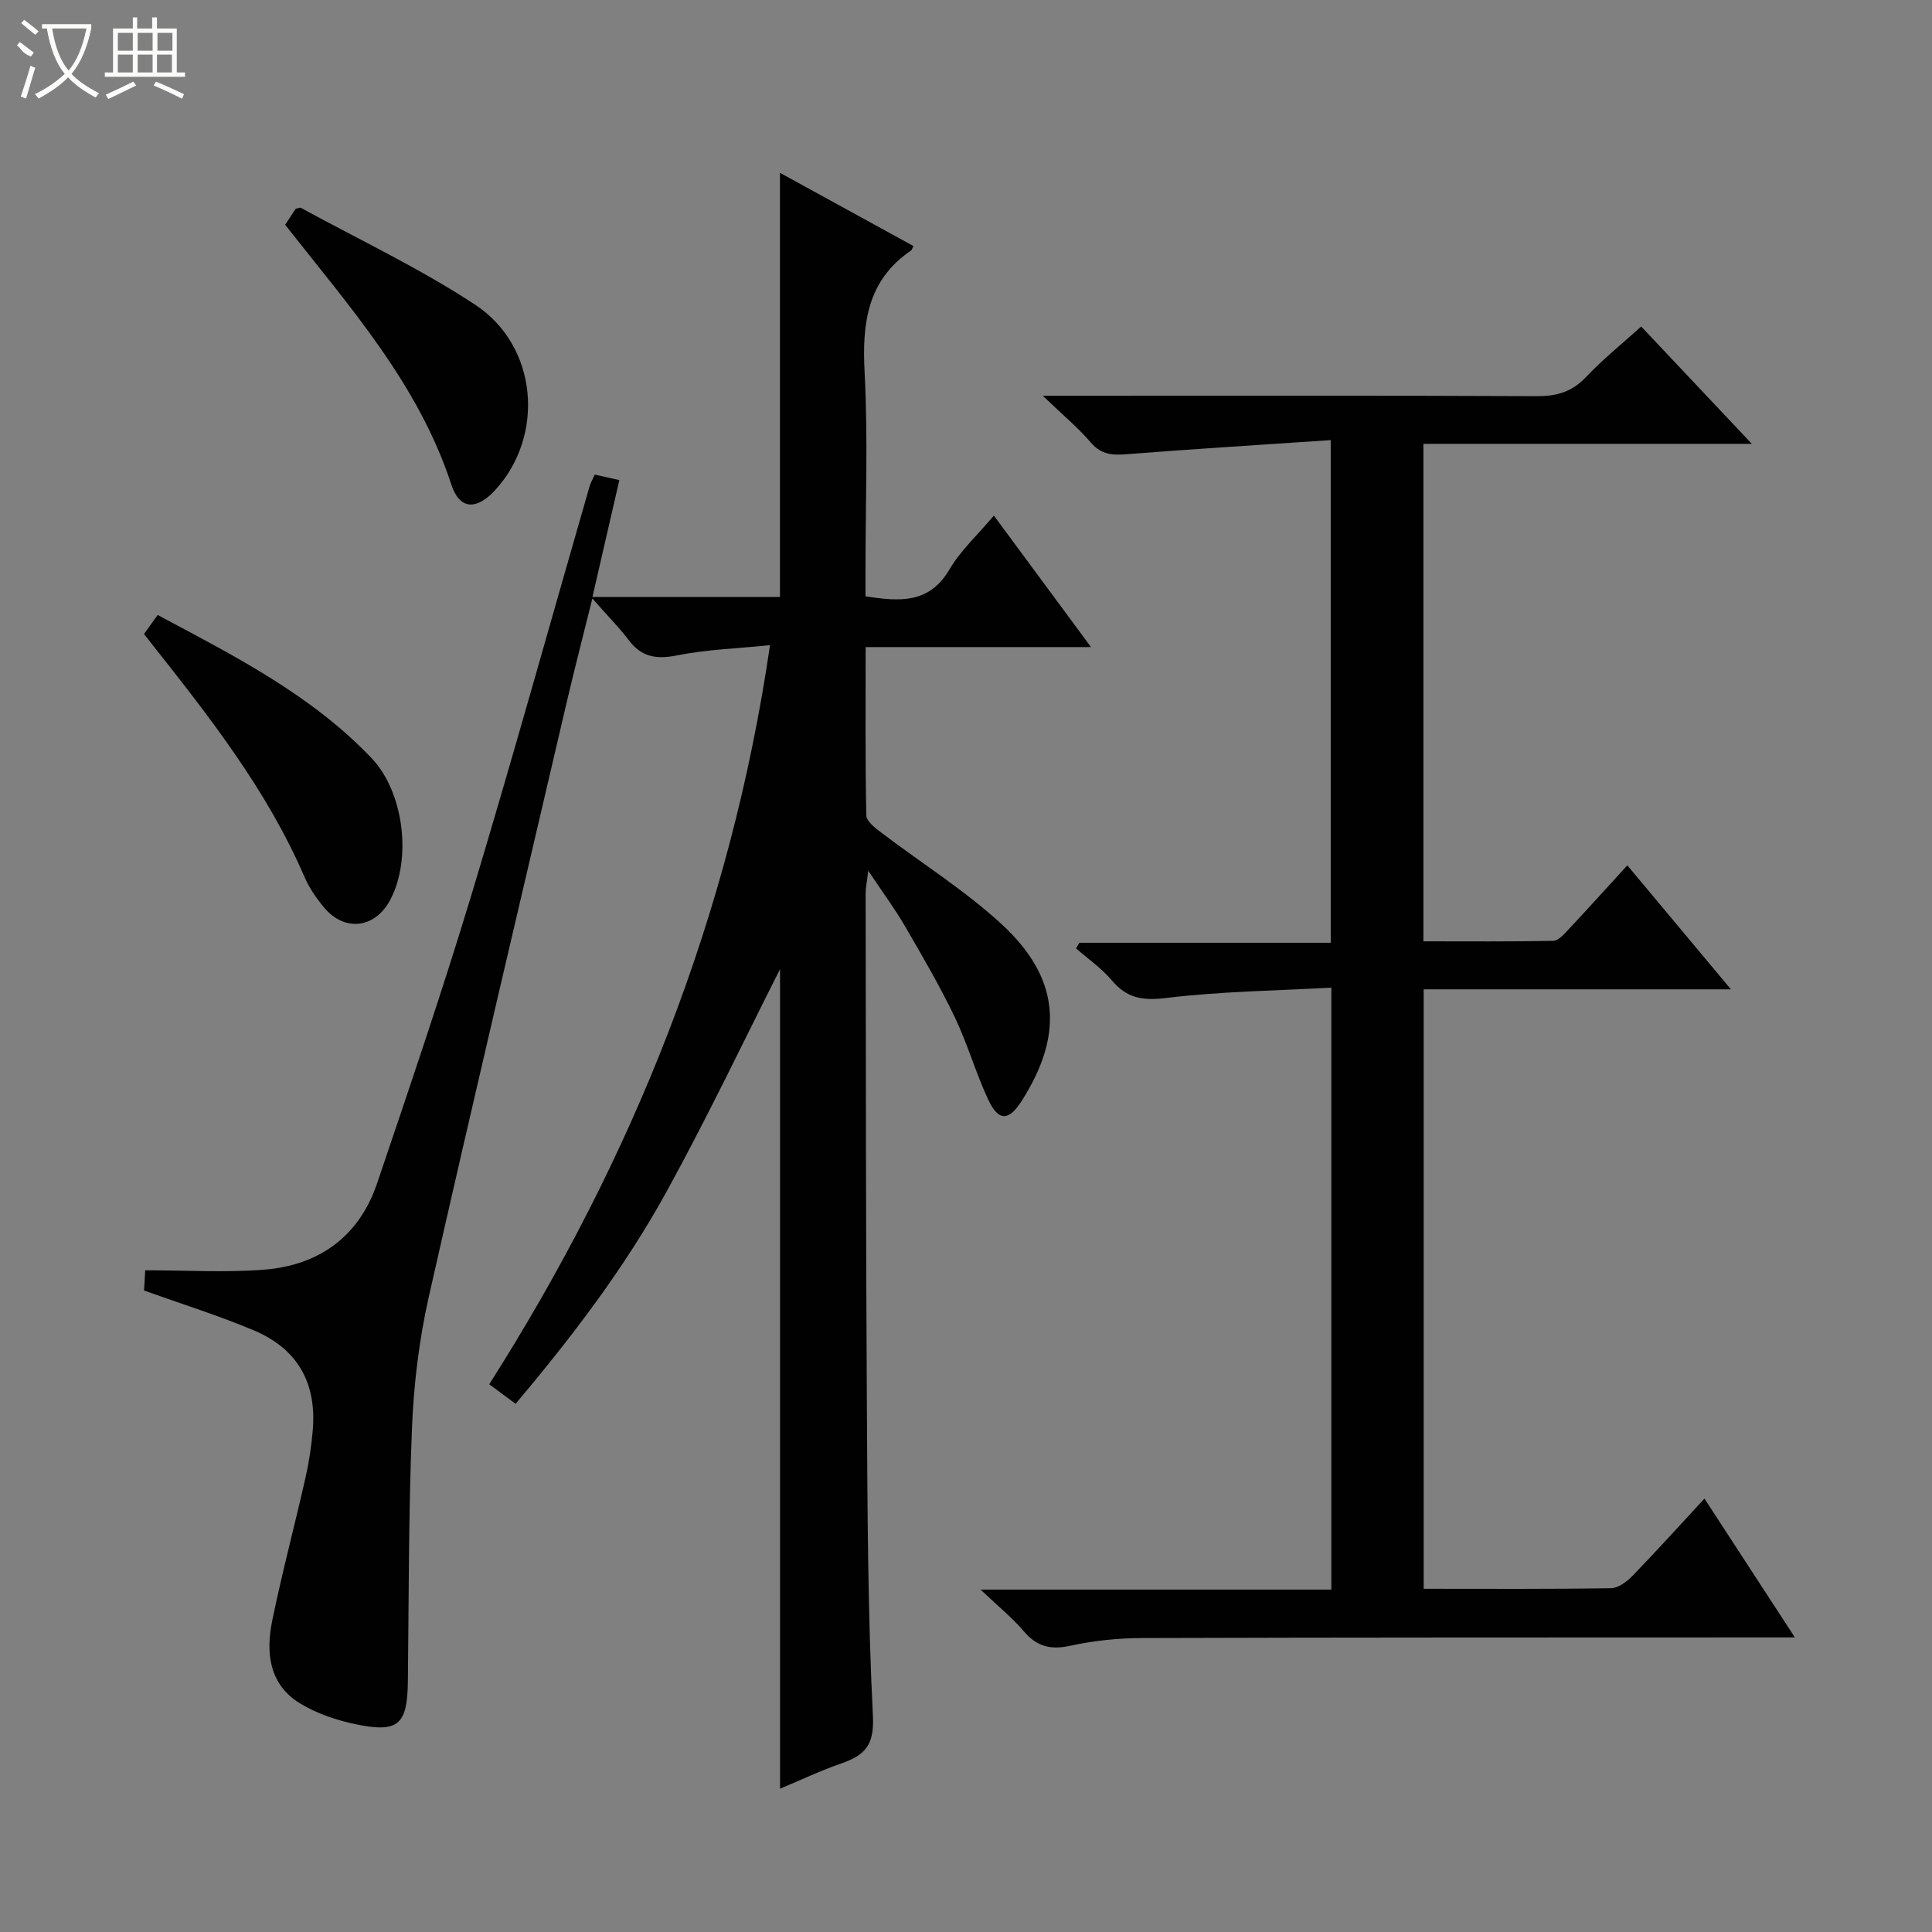 <svg enable-background="new 0 0 400 400" viewBox="0 0 400 400" xmlns="http://www.w3.org/2000/svg"><rect x="0" y="0" width="400" height="400" fill="#808080" stroke="none"/><g fill="#010102"><path d="m29.82 267.19c.08-1.32.17-2.76.25-4.19 8.38 0 16.5.5 24.53-.12 11.44-.89 19.75-6.85 23.49-17.93 6.75-19.96 13.55-39.92 19.64-60.09 8.43-27.94 16.23-56.08 24.32-84.12.23-.78.65-1.5 1.09-2.48 1.59.36 3.12.7 5.09 1.14-1.85 8.05-3.66 15.91-5.57 24.19h38.82c0-28.98 0-58.03 0-87.81 9.27 5.08 18.46 10.12 27.64 15.16-.32.63-.36.83-.48.91-9.1 6.19-10.17 15.08-9.63 25.25.71 13.63.18 27.32.18 40.99v5.37c7.15 1.11 13.21 1.53 17.36-5.53 2.33-3.96 5.87-7.2 9.22-11.18 6.58 8.91 13.04 17.66 20.11 27.22-16.03 0-31.07 0-46.66 0 0 11.96-.09 23.41.14 34.85.02 1.19 1.77 2.55 2.99 3.48 8.33 6.34 17.3 11.95 24.97 18.99 12.13 11.14 13.01 22.86 4.18 36.68-2.67 4.18-4.78 4.24-6.93-.37-2.59-5.55-4.26-11.52-6.91-17.04-3.09-6.44-6.71-12.63-10.3-18.81-2.07-3.57-4.55-6.91-7.6-11.48-.28 2.4-.54 3.55-.54 4.69.06 35.49.04 70.99.26 106.48.13 21.31.18 42.64 1.25 63.91.31 6.12-1.81 8.1-6.6 9.77-4.19 1.45-8.22 3.37-12.63 5.21 0-57.52 0-114.54 0-169.68-7.22 14.25-14.86 30.34-23.42 45.93-8.65 15.77-19.54 30.07-31.33 44.06-1.88-1.39-3.46-2.56-5.46-4.04 29.73-46.77 49.96-97.03 58.13-153.02-6.84.69-13.14.89-19.23 2.11-4.27.85-7.34.38-10.01-3.15-2-2.64-4.36-5.01-7.54-8.63-2.07 8.34-3.82 15.09-5.4 21.88-9.54 40.87-19.2 81.71-28.45 122.64-2 8.87-3.12 18.05-3.49 27.14-.72 17.46-.65 34.95-.85 52.44-.1 9.04-1.92 10.81-10.73 8.99-4-.83-8.11-2.21-11.57-4.31-6.49-3.95-7.15-10.57-5.77-17.25 2.04-9.9 4.65-19.69 6.88-29.55.73-3.23 1.23-6.54 1.5-9.84.81-9.81-3.2-16.85-12.32-20.66-7.2-3.03-14.65-5.35-22.62-8.2z"/><path d="m275.51 91.12c-14.3.97-28.21 1.82-42.1 2.91-2.98.23-5.35.18-7.53-2.37-2.66-3.11-5.86-5.76-9.99-9.72h6.8c31.83 0 63.65-.07 95.48.08 4.12.02 7.27-.87 10.17-3.93 3.41-3.62 7.33-6.76 11.45-10.49 7.42 7.87 14.76 15.65 22.91 24.29-23.33 0-45.52 0-68 0v103c9.06 0 17.98.08 26.89-.1 1.04-.02 2.19-1.33 3.06-2.26 3.98-4.24 7.87-8.56 12.27-13.37 7.08 8.48 13.96 16.7 21.45 25.67-21.65 0-42.5 0-63.61 0v124.11c13.16 0 25.97.09 38.78-.12 1.51-.02 3.29-1.36 4.45-2.56 4.86-5.01 9.54-10.2 14.9-15.99 6.2 9.52 12.18 18.7 18.72 28.74-2.74 0-4.49 0-6.24 0-42.99.02-85.98-.01-128.97.13-4.95.02-10 .54-14.83 1.6-4.08.9-6.92.15-9.61-3.01-2.35-2.77-5.23-5.09-8.94-8.62h72.62c0-41.58 0-82.49 0-124.63-11.46.64-22.9.76-34.18 2.14-4.9.6-8.16.06-11.3-3.67-2.1-2.5-4.89-4.41-7.37-6.59.23-.39.45-.78.68-1.17h52.04c0-34.51 0-68.54 0-104.07z"/><path d="m29.81 131.28c.91-1.28 1.76-2.46 2.83-3.96 15.86 8.47 31.75 16.5 44.26 29.61 6.65 6.97 8.43 20.7 3.93 29.31-3.11 5.97-9.46 6.79-13.75 1.63-1.58-1.9-3.05-4.02-4.02-6.27-7.73-17.94-19.64-33.11-31.61-48.25-.48-.65-1-1.28-1.64-2.07z"/><path d="m59.04 46.54c.79-1.2 1.51-2.3 2.17-3.31.48-.09.89-.31 1.1-.19 12.08 6.6 24.61 12.51 36.07 20.05 13.04 8.59 14.47 27.2 4.09 38.43-3.83 4.15-7.32 4.03-9.03-1.2-6.79-20.78-20.99-36.71-34.4-53.78z"/></g><path d="m6.4 11.7c-2-.8-1.9-1.6-2.9-2.3l.6-.7c.9.7 1.9 1.4 2.9 2.2zm-2.1 8.3c.7-2.1 1.4-4.2 2-6.4.2.1.6.3 1 .4-.7 2.3-1.3 4.4-1.9 6.4zm3-12.8c-1.1-.9-2.1-1.7-2.9-2.4l.6-.7c1 .8 2 1.5 3 2.4zm1.4-1.3v-.9h10.2v.9c-.9 4.2-2.3 7.3-4.1 9.4 1.3 1.4 3.2 2.7 5.7 4-.2.2-.4.5-.7.9-2.5-1.4-4.4-2.7-5.7-4.2-1.4 1.5-3.5 3-6.1 4.4 0 0 0 0-.1-.1-.3-.4-.5-.7-.7-.8 2.7-1.3 4.7-2.8 6.2-4.2-1.8-2.2-3-5.3-3.7-9.4zm9.2 0h-7.1c.6 3.8 1.7 6.7 3.4 8.7 1.7-2 2.9-4.8 3.7-8.7z" fill="#fbfcfa"/><path d="m31.6 3.6h.9v2.3h4.1v9.1h1.7v.9h-16.6v-.9h1.7v-9.1h4.1v-2.3h.9v2.3h3.1v-2.3zm-4 13.3.6.8c-1.9.9-3.8 1.9-5.8 2.8-.2-.3-.3-.6-.5-.9 2-.9 3.9-1.8 5.7-2.7zm-3.2-10.1v3.7h3.1v-3.7zm0 4.5v3.7h3.1v-3.7zm4.1-4.5v3.7h3.1v-3.7zm0 4.5v3.7h3.1v-3.7zm9.1 9.1c-2.1-1.1-4.1-2-5.8-2.7l.5-.8c2.2.9 4.1 1.8 5.8 2.6l-.4.9zm-1.9-13.6h-3.1v3.7h3.1zm-3.2 4.5v3.7h3.1v-3.7z" fill="#fbfcfa"/></svg>